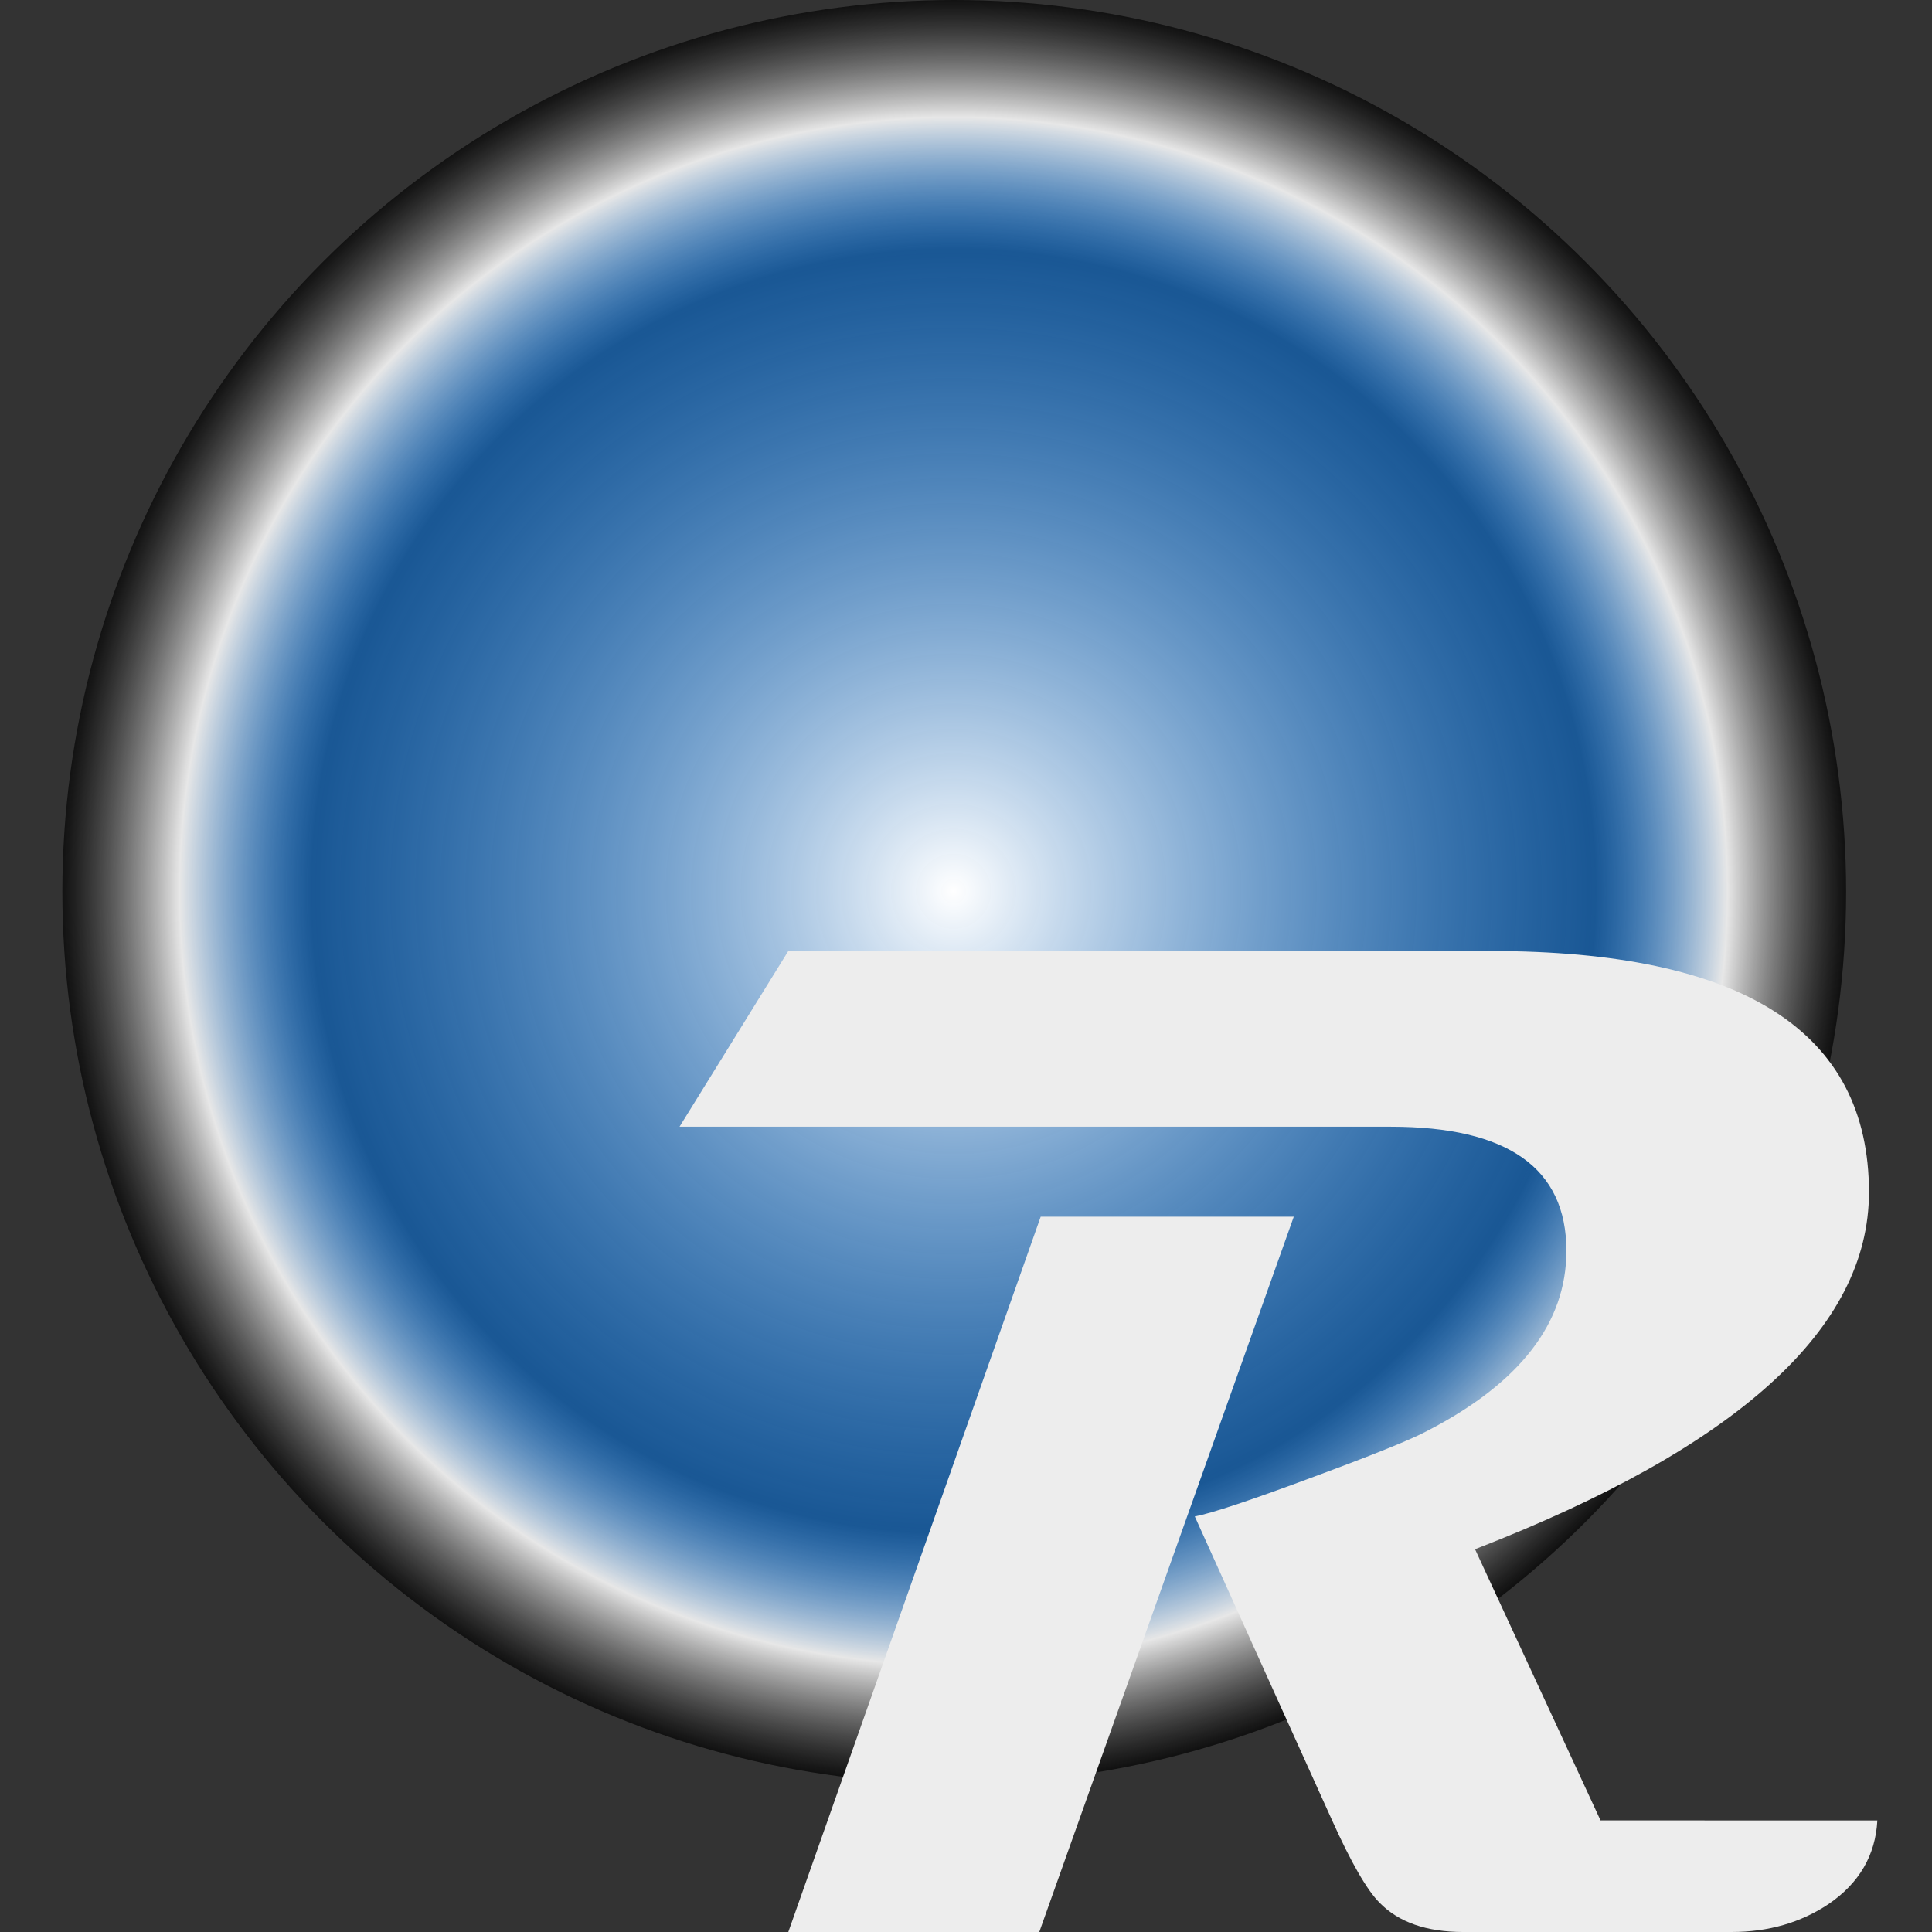 <?xml version="1.0" encoding="UTF-8" standalone="no"?>
<!-- Created with Inkscape (http://www.inkscape.org/) -->

<svg
   width="48mm"
   height="48mm"
   viewBox="0 0 48 48"
   version="1.1"
   id="svg1"
   inkscape:version="1.3.2 (091e20e, 2023-11-25, custom)"
   sodipodi:docname="favicon.svg"
   xmlns:inkscape="http://www.inkscape.org/namespaces/inkscape"
   xmlns:sodipodi="http://sodipodi.sourceforge.net/DTD/sodipodi-0.dtd"
   xmlns:xlink="http://www.w3.org/1999/xlink"
   xmlns="http://www.w3.org/2000/svg"
   xmlns:svg="http://www.w3.org/2000/svg">
  <rect x="0" y="0" width="48" height="48" fill="#333333" stroke="none"/>
  <sodipodi:namedview
     id="namedview1"
     pagecolor="#ffffff"
     bordercolor="#000000"
     borderopacity="0.25"
     inkscape:showpageshadow="2"
     inkscape:pageopacity="0.0"
     inkscape:pagecheckerboard="0"
     inkscape:deskcolor="#d1d1d1"
     inkscape:document-units="mm"
     inkscape:zoom="1.4022026"
     inkscape:cx="69.890043"
     inkscape:cy="123.02074"
     inkscape:window-width="1920"
     inkscape:window-height="1001"
     inkscape:window-x="-9"
     inkscape:window-y="-9"
     inkscape:window-maximized="1"
     inkscape:current-layer="layer1" />
  <defs
     id="defs1">
    <linearGradient
       id="linearGradient101"
       inkscape:collect="always">
      <stop
         style="stop-color:#ffffff;stop-opacity:1;"
         offset="0"
         id="stop101" />
      <stop
         style="stop-color:#007cf7;stop-opacity:0.498;"
         offset="0.719"
         id="stop103" />
      <stop
         style="stop-color:#e7e7e7;stop-opacity:1;"
         offset="0.868"
         id="stop104" />
      <stop
         style="stop-color:#000000;stop-opacity:0.664;"
         offset="1"
         id="stop102" />
    </linearGradient>
    <clipPath
       clipPathUnits="userSpaceOnUse"
       id="clipPath5">
      <path
         id="path5"
         style="stroke-width:0.1;stroke-linecap:square;paint-order:markers fill stroke;stop-color:#000000"
         d="M 438.251,553.764 H 1298.121 V 755.159 H 438.251 Z"
         sodipodi:nodetypes="ccccc" />
    </clipPath>
    <clipPath
       clipPathUnits="userSpaceOnUse"
       id="clipPath27">
      <rect
         style="fill:none;stroke:#000000;stroke-width:1;stroke-linecap:butt;stroke-linejoin:bevel;paint-order:stroke markers fill;stop-color:#000000"
         id="rect28-6"
         width="46.161"
         height="39.922"
         x="86.574"
         y="420.063" />
    </clipPath>
    <clipPath
       clipPathUnits="userSpaceOnUse"
       id="clipPath15">
      <rect
         style="fill:none;stroke:#000000;stroke-linecap:butt;stroke-linejoin:bevel;paint-order:stroke markers fill;stop-color:#000000"
         id="rect15-7"
         width="45.034"
         height="38.956"
         x="262.483"
         y="121.001" />
    </clipPath>
    <radialGradient
       inkscape:collect="always"
       xlink:href="#linearGradient101"
       id="radialGradient102"
       cx="102.939"
       cy="91.039"
       fx="102.939"
       fy="91.039"
       r="19.752"
       gradientUnits="userSpaceOnUse"
       gradientTransform="matrix(1.353,0,0,1.353,-34.033,-33.636)" />
  </defs>
  <g
     inkscape:label="Layer 1"
     inkscape:groupmode="layer"
     id="layer1"
     style="display:inline"
     transform="matrix(0.829,0,0,0.829,-63.556,-52.086)">
    <circle
       style="display:inline;fill:url(#radialGradient102);fill-opacity:1;stroke:#ffffff;stroke-width:0;stroke-dasharray:none;stroke-opacity:1"
       id="path76"
       cx="105.264"
       cy="89.559"
       r="26.729" />
    <path
       style="font-size:42.793px;font-family:Magneto;-inkscape-font-specification:'Magneto, Normal';fill:#ededed;stroke-width:0.321"
       d="m 132.929,117.388 q -0.084,1.567 -1.463,2.507 -1.254,0.836 -2.904,0.836 h -8.045 q -1.651,0 -2.507,-0.878 -0.564,-0.564 -1.421,-2.466 l -4.116,-9.11 q 0.773,-0.146 3.573,-1.191 2.716,-1.003 3.406,-1.379 4.158,-2.152 4.158,-5.391 0,-3.719 -5.266,-3.719 H 97.031 l 3.26,-5.266 h 21.041 q 11.346,0 11.346,7.23 0,6.122 -11.806,10.698 l 3.761,8.128 z m -17.489,-18.095 -7.627,21.438 h -7.522 l 7.564,-21.438 z"
       id="text2"
       inkscape:label="text1"
       aria-label="R" />
  </g>
</svg>

